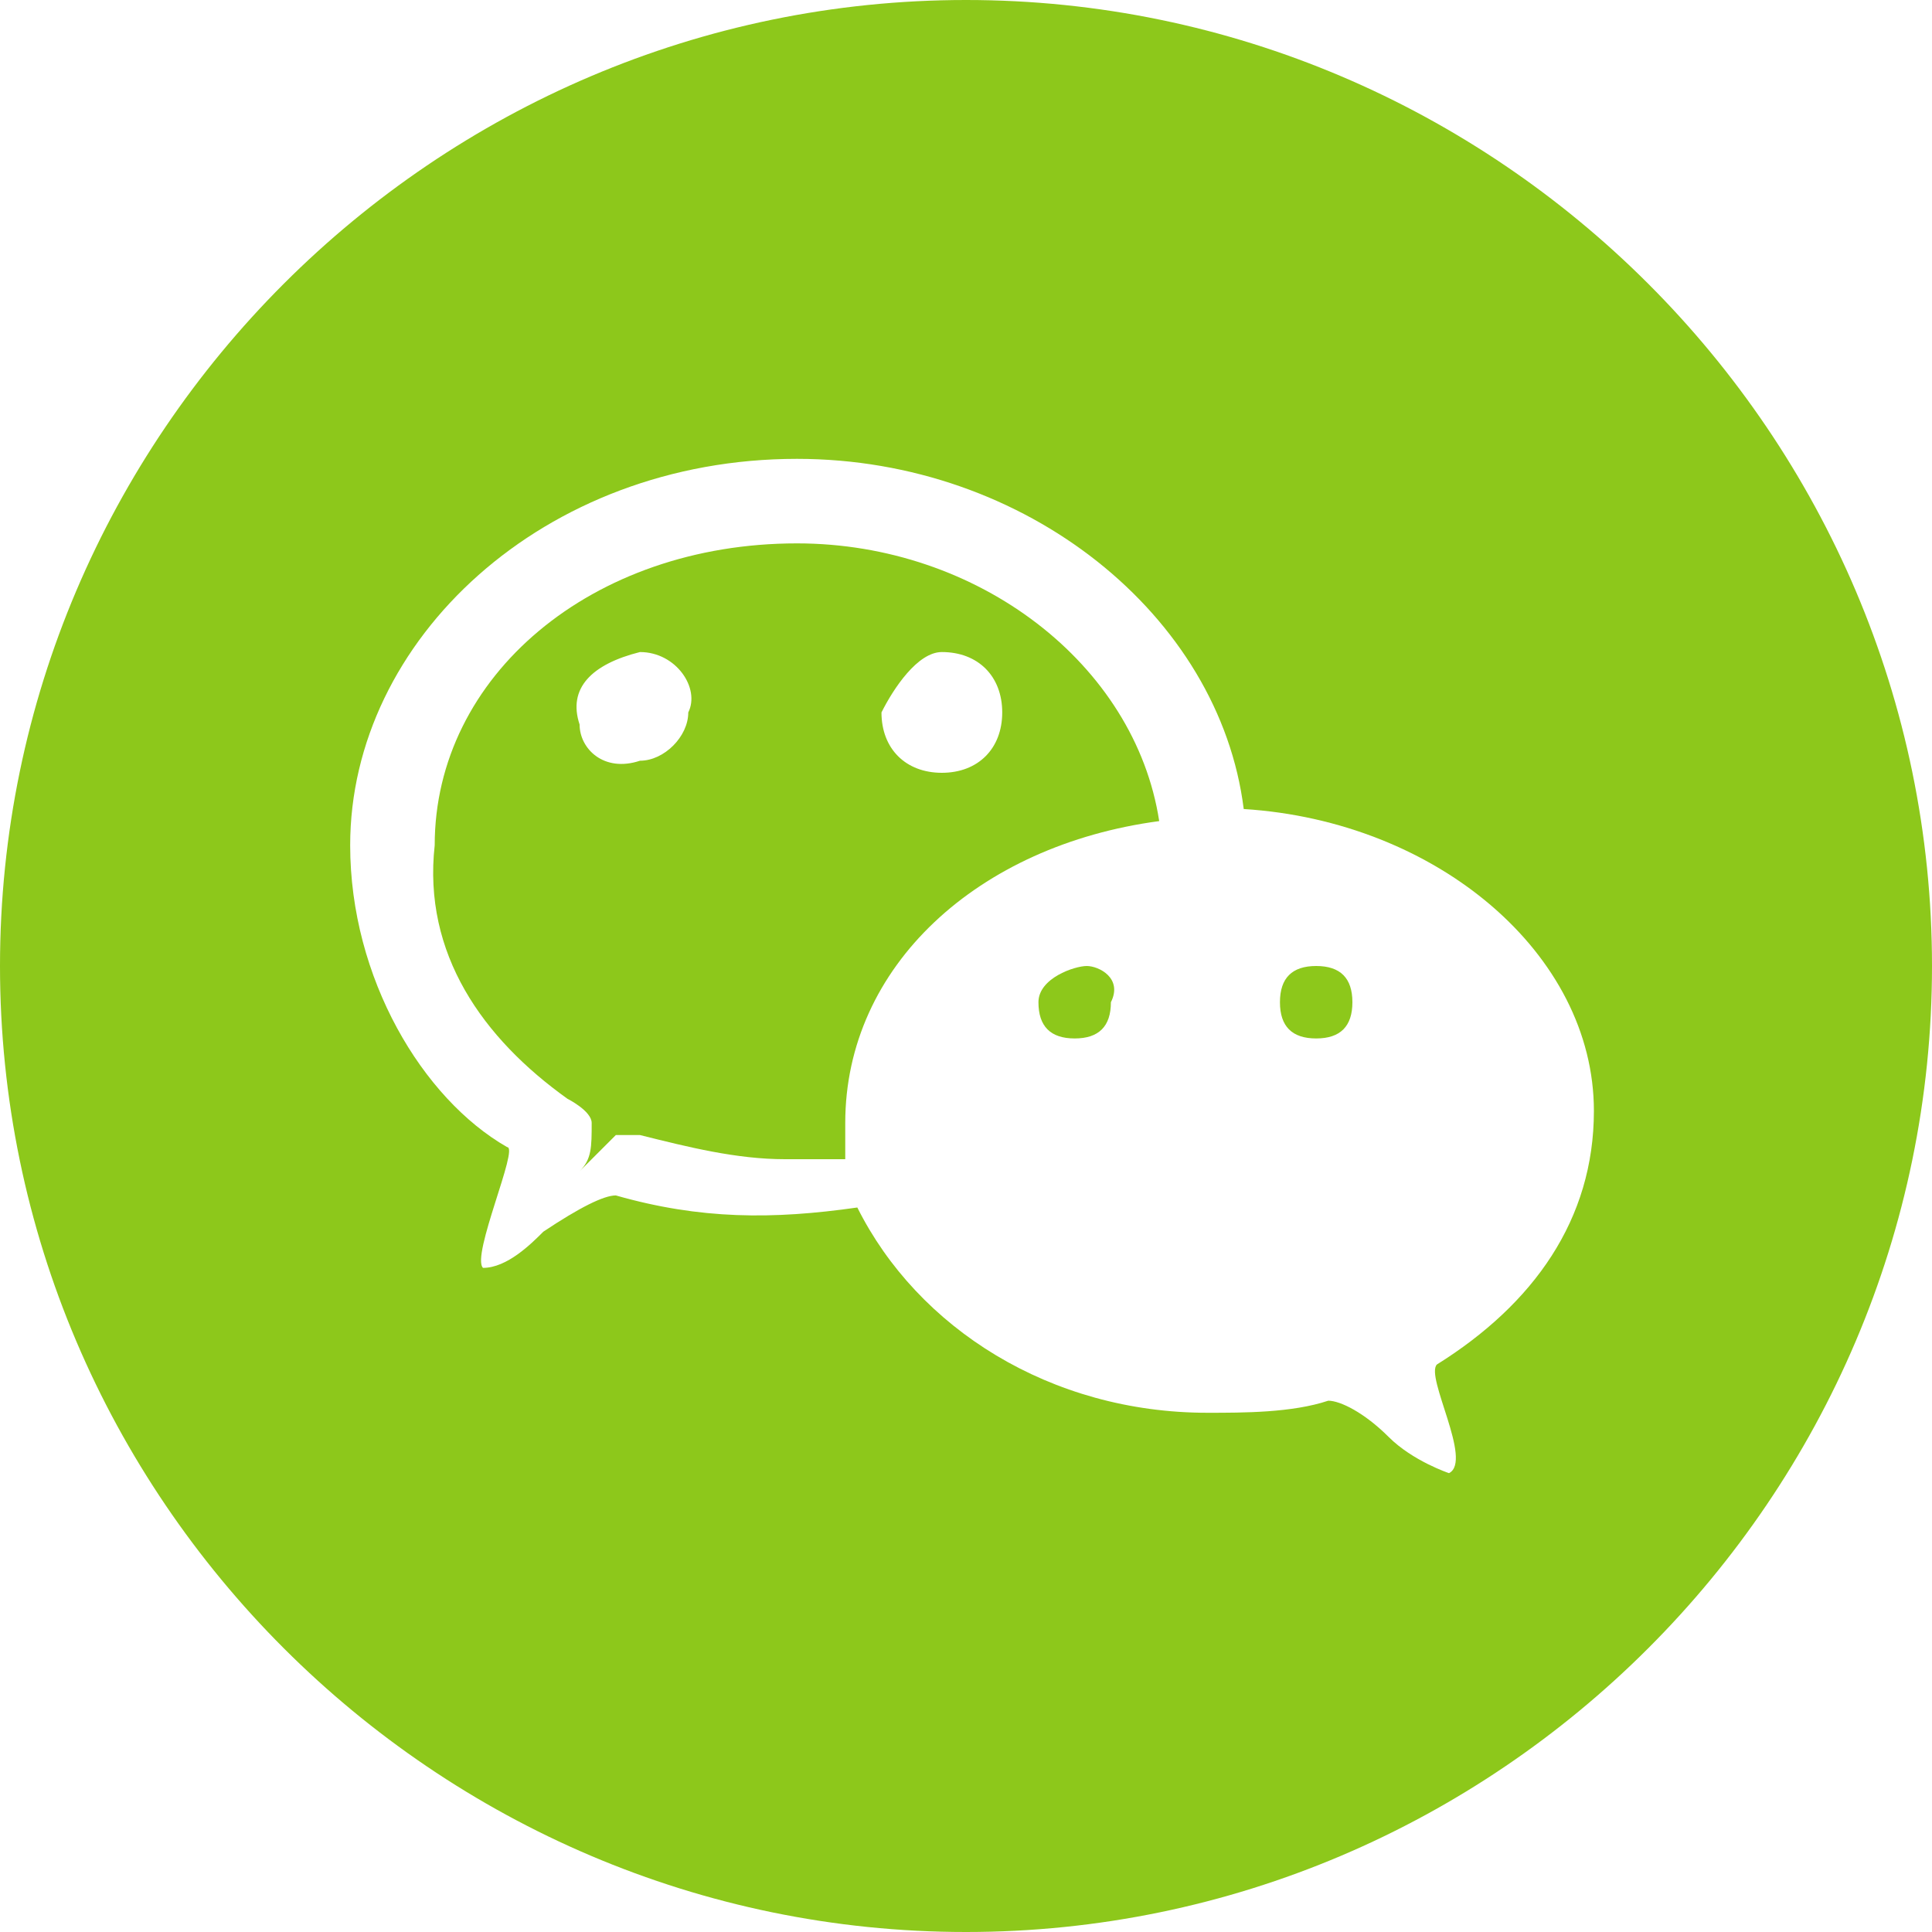 <svg version="1.1" id="图层_1" xmlns="http://www.w3.org/2000/svg" xmlns:xlink="http://www.w3.org/1999/xlink" x="0px" y="0px"
	 viewBox="0 0 16 16" style="enable-background:new 0 0 16 16;" xml:space="preserve">
<style type="text/css">
	.st0{fill:#8DC81B;}
</style>
<path class="st0" d="M8.6,8.3c0,0.2,0.1,0.3,0.3,0.3c0.2,0,0.3-0.1,0.3-0.3C9.3,8.1,9.1,8,9,8S8.6,8.1,8.6,8.3L8.6,8.3z"/>
<path class="st0" d="M4.7,9.1c0,0,0.2,0.1,0.2,0.2c0,0.2,0,0.3-0.1,0.4C4.9,9.6,5,9.5,5.1,9.4c0.1,0,0.2,0,0.2,0
	c0.4,0.1,0.8,0.2,1.2,0.2c0.2,0,0.3,0,0.5,0c0-0.1,0-0.2,0-0.3C7,8,8.1,7,9.6,6.8c-0.2-1.3-1.5-2.3-3-2.3c-1.7,0-3,1.1-3,2.5
	C3.5,7.9,4,8.6,4.7,9.1z M7.8,5.4c0.3,0,0.5,0.2,0.5,0.5c0,0.3-0.2,0.5-0.5,0.5c-0.3,0-0.5-0.2-0.5-0.5c0,0,0,0,0,0
	C7.4,5.7,7.6,5.4,7.8,5.4z M5.3,5.4c0.3,0,0.5,0.3,0.4,0.5c0,0.2-0.2,0.4-0.4,0.4C5,6.4,4.8,6.2,4.8,6C4.7,5.7,4.9,5.5,5.3,5.4
	C5.2,5.4,5.3,5.4,5.3,5.4z M10.9,8.6c0.2,0,0.3-0.1,0.3-0.3c0-0.2-0.1-0.3-0.3-0.3c-0.2,0-0.3,0.1-0.3,0.3c0,0,0,0,0,0
	C10.6,8.5,10.7,8.6,10.9,8.6C10.9,8.6,10.9,8.6,10.9,8.6z"/>
<path class="st0" d="M8,16c4.4,0,8-3.6,8-8s-3.6-8-8-8S0,3.6,0,8c0,0,0,0,0,0C0,12.4,3.6,16,8,16z M6.6,3.8c1.9,0,3.5,1.3,3.7,2.9
	c1.6,0.1,2.9,1.2,2.9,2.5c0,0.9-0.5,1.6-1.3,2.1c-0.1,0.1,0.3,0.8,0.1,0.9c0,0-0.3-0.1-0.5-0.3s-0.4-0.3-0.5-0.3
	c-0.3,0.1-0.7,0.1-1,0.1c-1.3,0-2.4-0.7-2.9-1.7c-0.7,0.1-1.3,0.1-2-0.1c-0.1,0-0.3,0.1-0.6,0.3c-0.1,0.1-0.3,0.3-0.5,0.3h0
	c-0.1-0.1,0.3-1,0.2-1C3.5,9.1,2.9,8.1,2.9,7C2.9,5.3,4.5,3.8,6.6,3.8z"/>
</svg>
